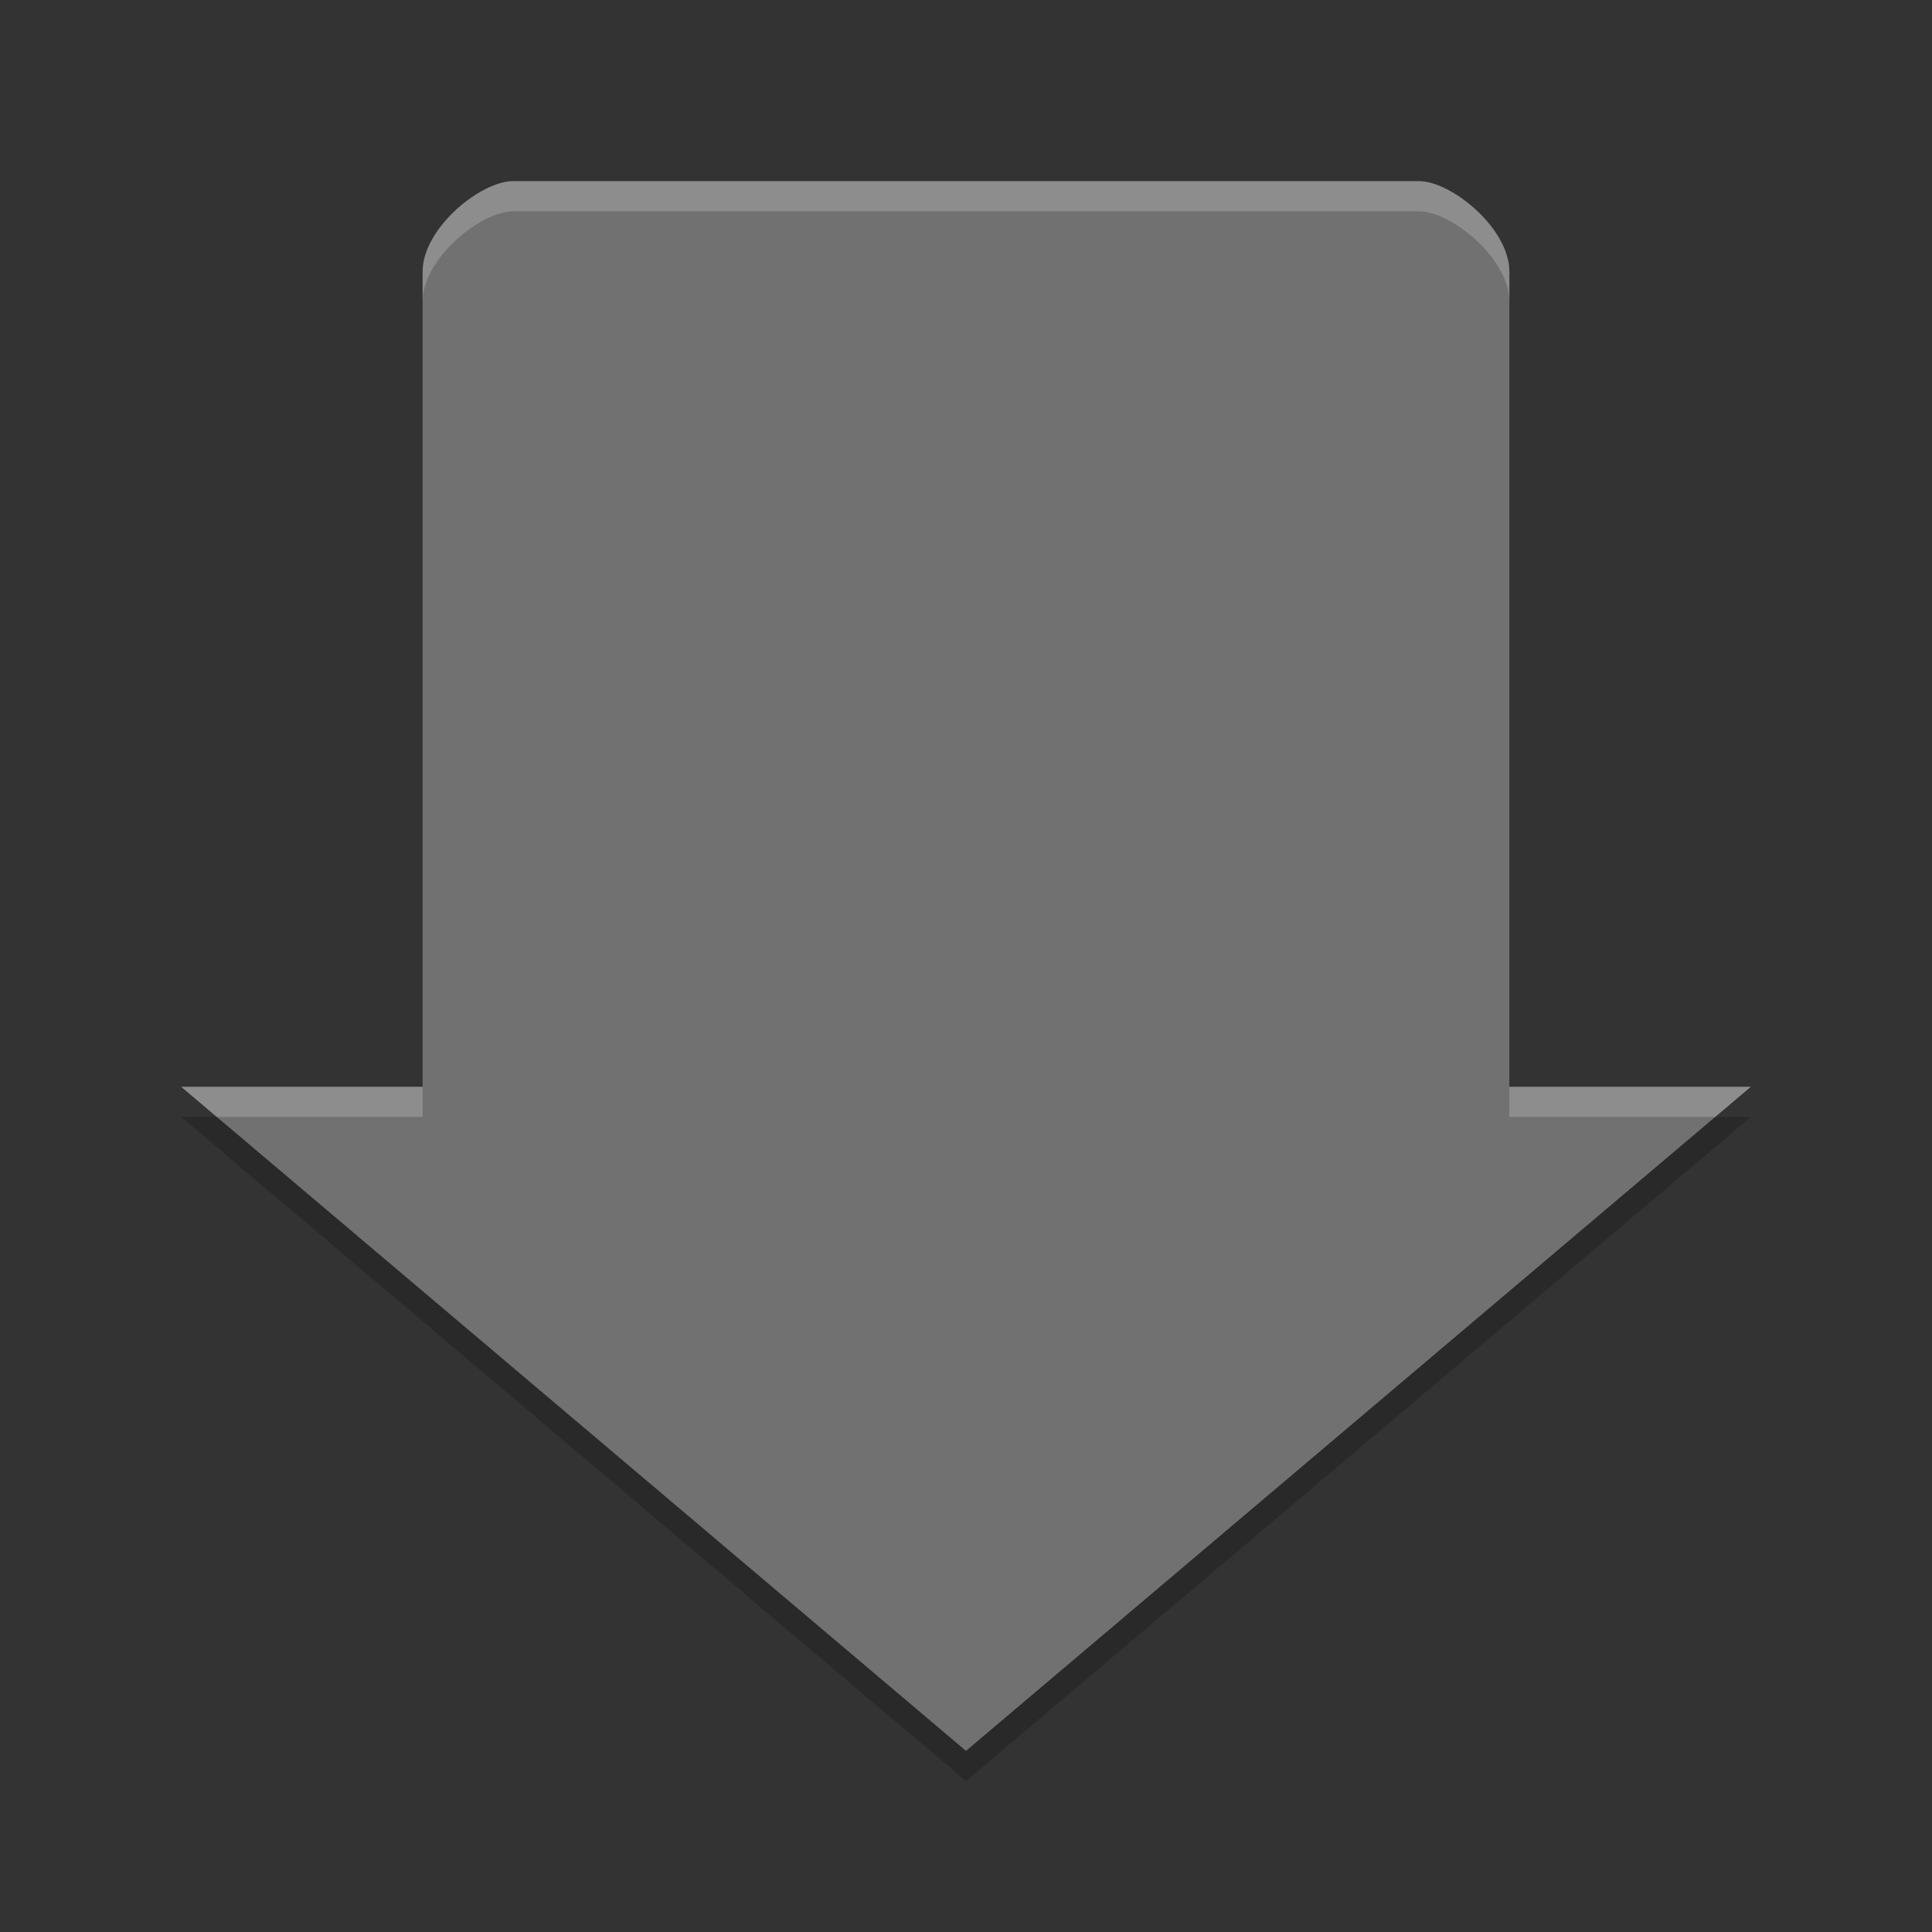 <svg xmlns="http://www.w3.org/2000/svg" width="64" height="64" version="1">
 <rect width="100%" height="100%" fill="#333333" stroke="none"/>
 <path style="opacity:0.2" d="M 6,37 32,59 58,37 55.636,37 32,57 8.364,37 6,37 Z"/>
 <path style="fill:#717171" d="M 58,36 50,36 50,9 C 50,7.56 48.08,6 47,6 L 17,6 c -1.08,0 -3,1.56 -3,3 l 0,27 -8,0 26,22 z"/>
 <path style="opacity:0.2;fill:#ffffff" d="M 17 6 C 15.92 6 14 7.56 14 9 L 14 10 C 14 8.56 15.92 7 17 7 L 47 7 C 48.08 7 50 8.56 50 10 L 50 9 C 50 7.56 48.08 6 47 6 L 17 6 z M 6 36 L 7.182 37 L 14 37 L 14 36 L 6 36 z M 50 36 L 50 37 L 56.818 37 L 58 36 L 50 36 z"/>
</svg>
